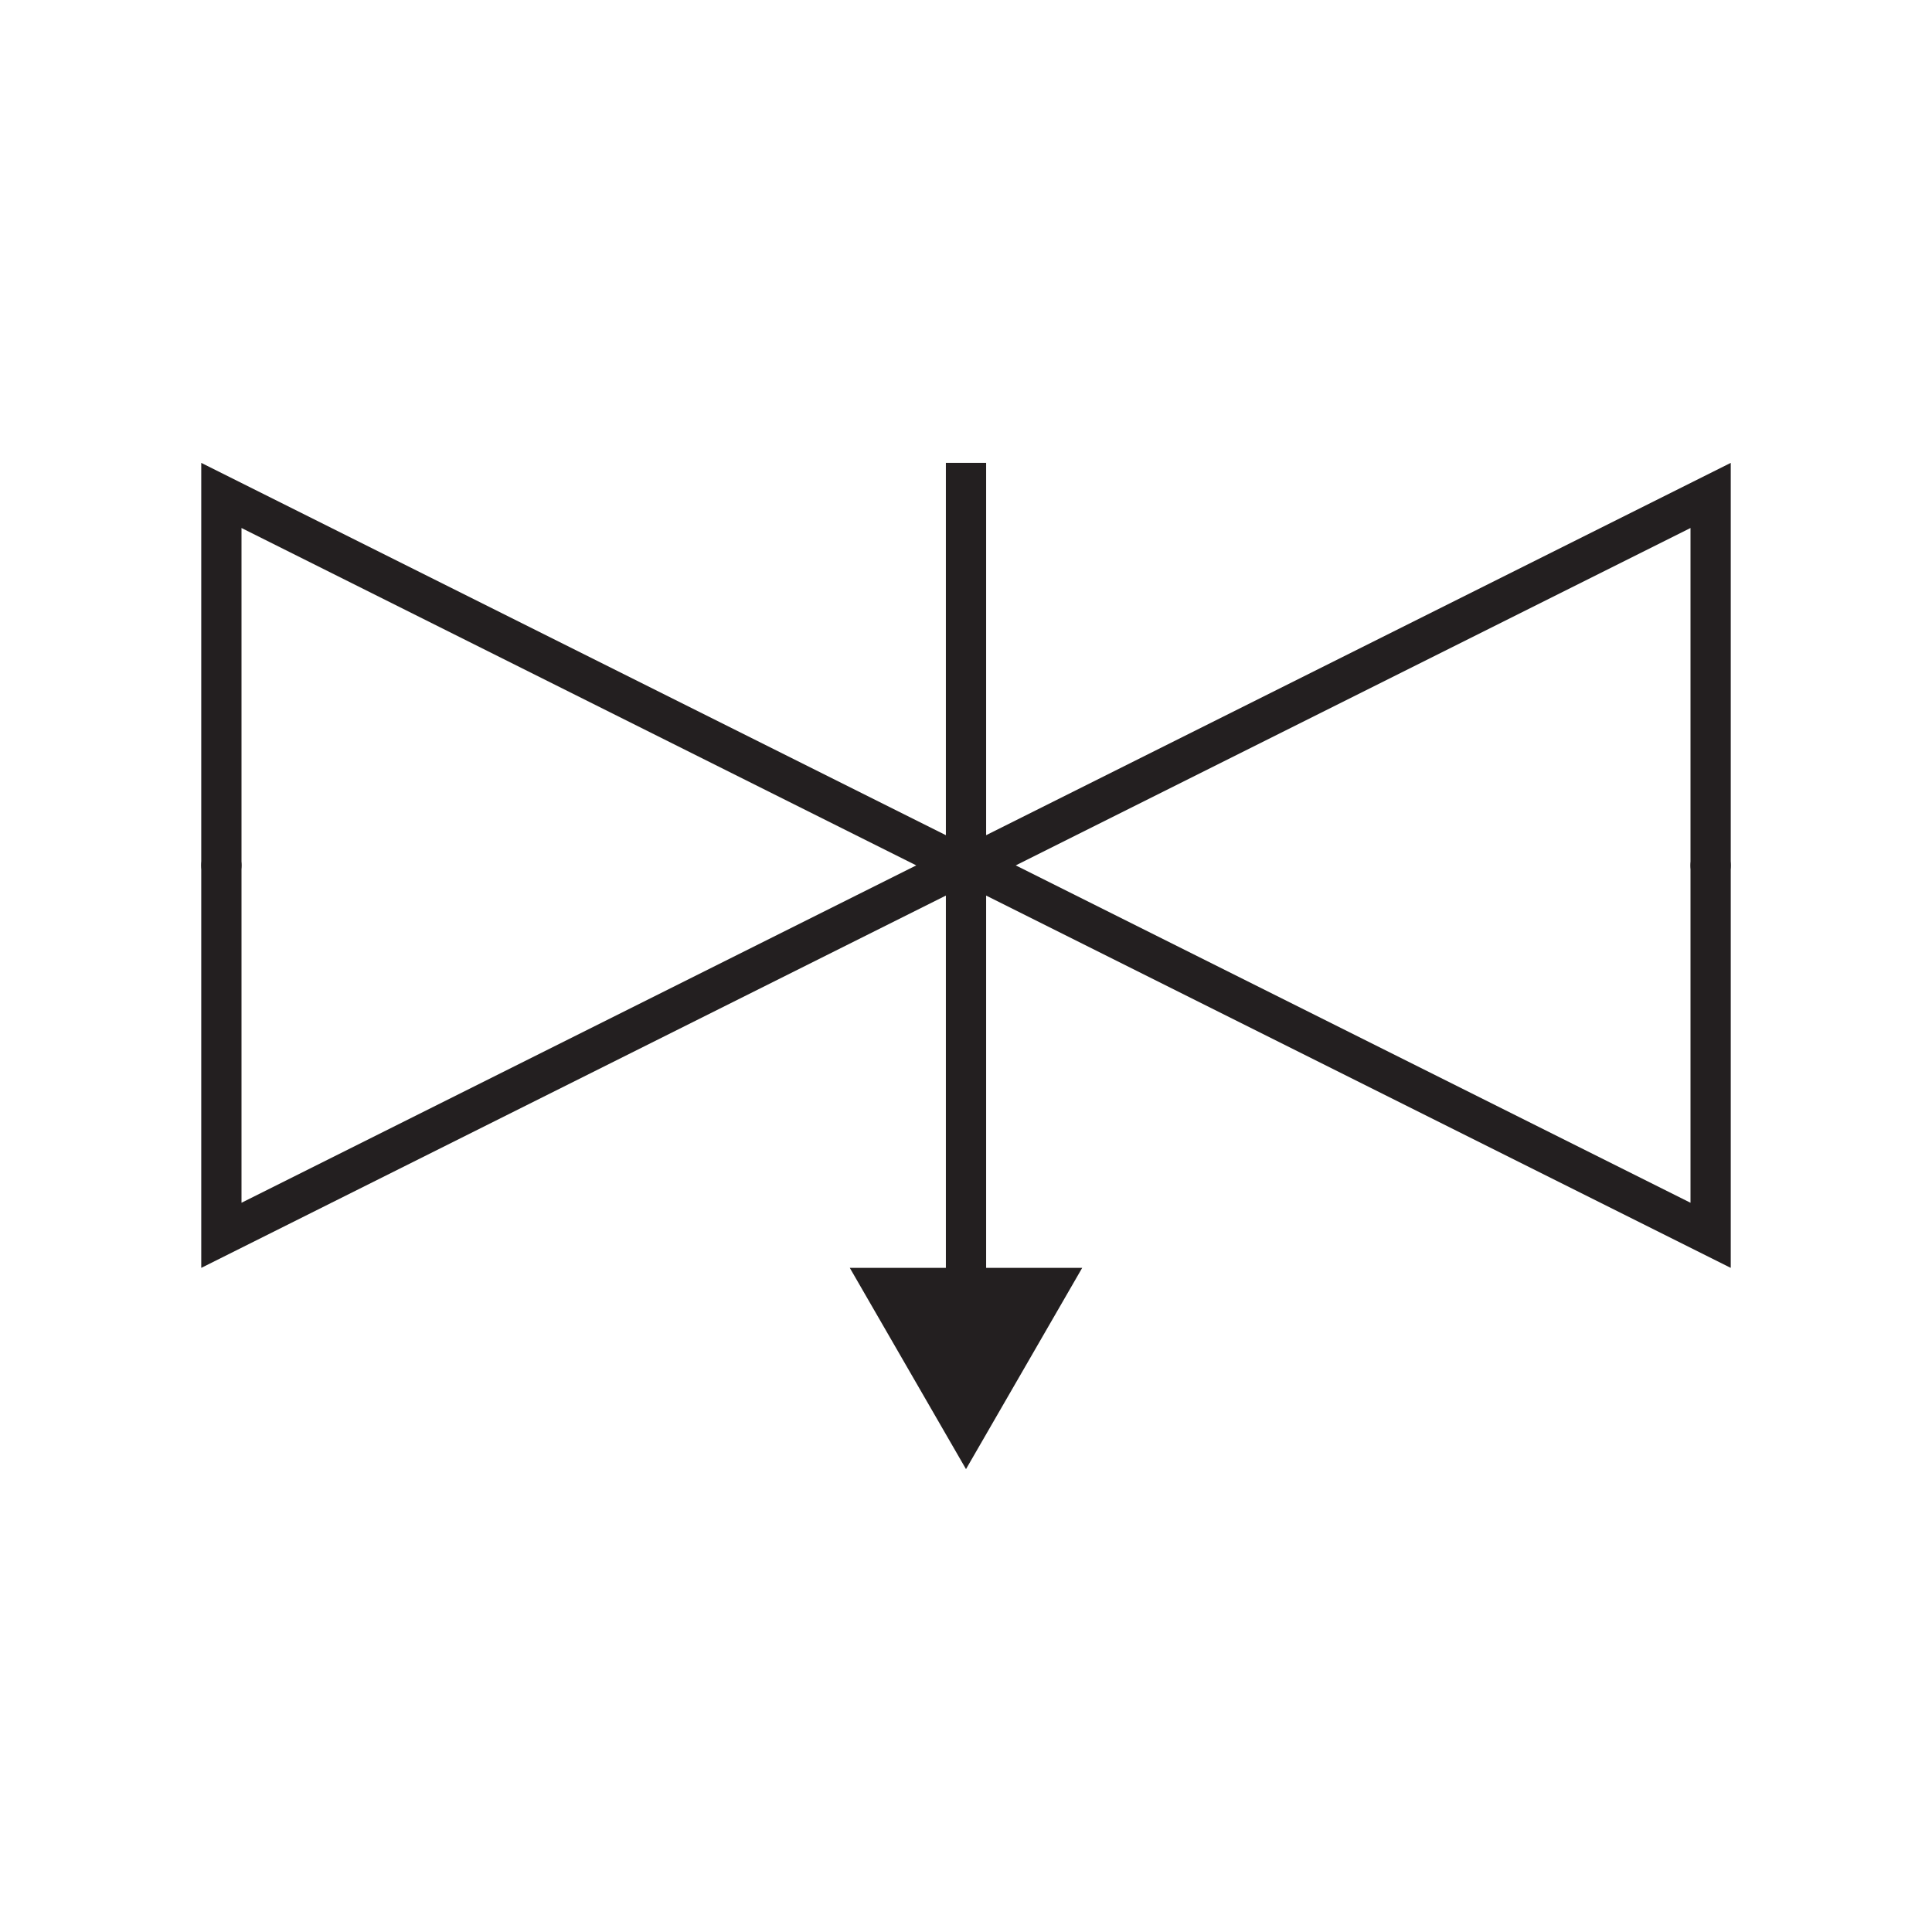 <svg width="48" height="48" viewBox="0 0 48 48" xmlns="http://www.w3.org/2000/svg" fill="#231f20">
  <g id="PV016A">
    <path id="Symbol" d="M23.5 20.75L5 11.5V31.5L23.5 22.25V31.5H21.113L24 36.5L26.887 31.5H24.5V22.25L43 31.5V11.5L24.5 20.75V11.5H23.5V20.75ZM22.764 21.5L6 29.882V13.118L22.764 21.5ZM25.236 21.5L42 13.118V29.882L25.236 21.5Z" />
    <g id="Annotations">
      <circle id="annotation-connector-2-270" cx="5.5" cy="21.5" r="0.5" />
      <circle id="annotation-connector-1-90" cx="42.5" cy="21.502" r="0.5" />
    </g>
  </g>
</svg>